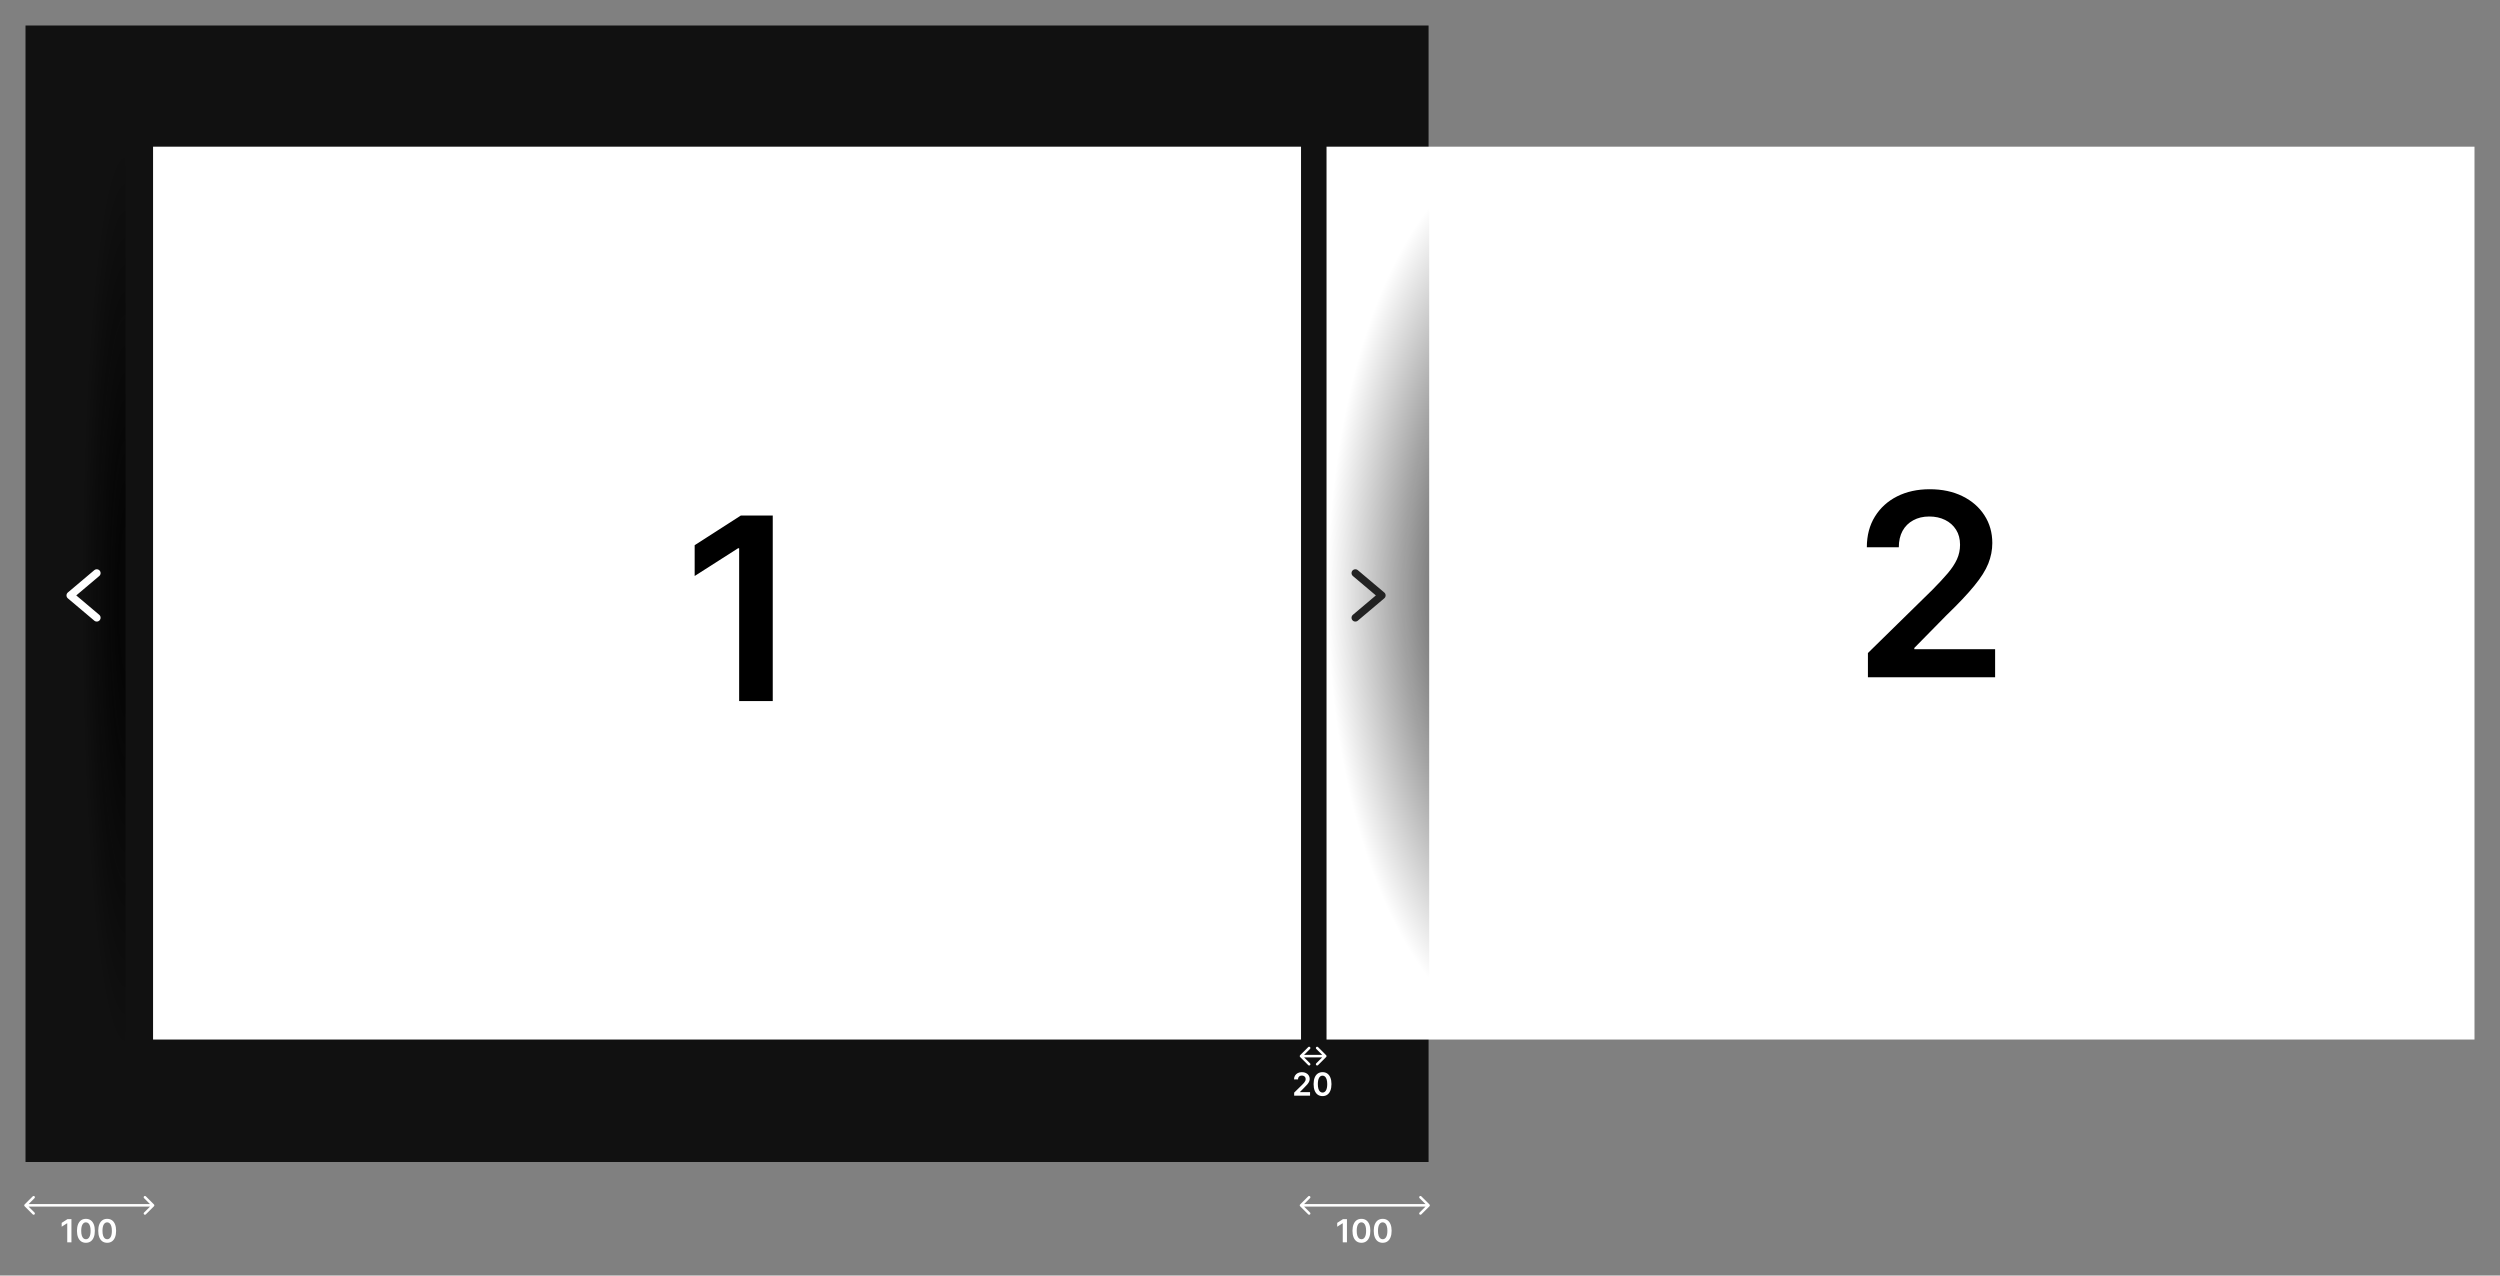 <svg width="1960" height="1000" viewBox="0 0 1960 1000" fill="none" xmlns="http://www.w3.org/2000/svg">
<rect x="0" y="0" width="1960" height="1000" fill="#808080" stroke="none"/>
<rect x="20" y="20" width="1100" height="891" fill="#111111"/>
<rect x="120" y="115" width="900" height="700" fill="white"/>
<rect x="1040" y="115" width="900" height="700" fill="white"/>
<path d="M605.839 404.205V549.66H579.489V429.844H578.637L544.617 451.577V427.43L580.768 404.205H605.839Z" fill="black"/>
<path d="M1019.29 944.293C1018.9 944.683 1018.9 945.317 1019.29 945.707L1025.66 952.071C1026.05 952.462 1026.68 952.462 1027.07 952.071C1027.46 951.681 1027.46 951.047 1027.07 950.657L1021.41 945L1027.07 939.343C1027.46 938.953 1027.46 938.319 1027.07 937.929C1026.68 937.538 1026.05 937.538 1025.66 937.929L1019.29 944.293ZM1120.71 945.707C1121.1 945.317 1121.1 944.683 1120.71 944.293L1114.34 937.929C1113.95 937.538 1113.32 937.538 1112.93 937.929C1112.54 938.319 1112.54 938.953 1112.93 939.343L1118.59 945L1112.93 950.657C1112.54 951.047 1112.54 951.681 1112.93 952.071C1113.32 952.462 1113.95 952.462 1114.34 952.071L1120.71 945.707ZM1020 946L1120 946L1120 944L1020 944L1020 946Z" fill="white"/>
<path d="M1019.29 827.293C1018.9 827.683 1018.9 828.317 1019.29 828.707L1025.66 835.071C1026.05 835.462 1026.68 835.462 1027.07 835.071C1027.46 834.681 1027.46 834.047 1027.07 833.657L1021.41 828L1027.07 822.343C1027.46 821.953 1027.46 821.319 1027.07 820.929C1026.68 820.538 1026.05 820.538 1025.66 820.929L1019.29 827.293ZM1039.71 828.707C1040.1 828.317 1040.1 827.683 1039.71 827.293L1033.34 820.929C1032.95 820.538 1032.32 820.538 1031.93 820.929C1031.54 821.319 1031.54 821.953 1031.93 822.343L1037.59 828L1031.93 833.657C1031.54 834.047 1031.54 834.681 1031.93 835.071C1032.32 835.462 1032.95 835.462 1033.34 835.071L1039.71 828.707ZM1020 829H1039V827H1020V829Z" fill="white"/>
<path d="M1464.45 531V511.966L1514.95 462.463C1519.78 457.586 1523.8 453.254 1527.02 449.466C1530.24 445.678 1532.66 442.009 1534.27 438.457C1535.88 434.906 1536.68 431.118 1536.68 427.094C1536.68 422.501 1535.64 418.571 1533.56 415.304C1531.47 411.99 1528.61 409.433 1524.96 407.634C1521.32 405.834 1517.17 404.935 1512.53 404.935C1507.75 404.935 1503.56 405.929 1499.96 407.918C1496.36 409.859 1493.57 412.629 1491.58 416.227C1489.64 419.826 1488.67 424.111 1488.67 429.082H1463.6C1463.6 419.849 1465.71 411.824 1469.92 405.006C1474.13 398.187 1479.93 392.908 1487.32 389.168C1494.75 385.427 1503.28 383.557 1512.89 383.557C1522.64 383.557 1531.21 385.38 1538.6 389.026C1545.99 392.671 1551.71 397.667 1555.79 404.011C1559.91 410.356 1561.97 417.6 1561.97 425.744C1561.97 431.189 1560.92 436.54 1558.84 441.795C1556.76 447.051 1553.09 452.875 1547.83 459.267C1542.62 465.659 1535.31 473.401 1525.89 482.491L1500.82 507.989V508.983H1564.17V531H1464.45Z" fill="black"/>
<path d="M1056.01 955.818V974H1052.72V959.023H1052.61L1048.36 961.74V958.721L1052.88 955.818H1056.01ZM1067.35 974.346C1065.89 974.346 1064.63 973.976 1063.58 973.237C1062.54 972.491 1061.74 971.417 1061.18 970.014C1060.62 968.605 1060.34 966.91 1060.34 964.927C1060.35 962.944 1060.63 961.257 1061.19 959.866C1061.75 958.47 1062.55 957.404 1063.59 956.67C1064.64 955.937 1065.89 955.57 1067.35 955.57C1068.8 955.57 1070.06 955.937 1071.1 956.67C1072.15 957.404 1072.95 958.47 1073.51 959.866C1074.07 961.263 1074.35 962.95 1074.35 964.927C1074.35 966.915 1074.07 968.614 1073.51 970.023C1072.95 971.425 1072.15 972.497 1071.1 973.237C1070.06 973.976 1068.81 974.346 1067.35 974.346ZM1067.35 971.567C1068.48 971.567 1069.38 971.008 1070.04 969.89C1070.7 968.765 1071.03 967.111 1071.03 964.927C1071.03 963.483 1070.88 962.269 1070.58 961.287C1070.28 960.304 1069.85 959.565 1069.3 959.067C1068.75 958.564 1068.1 958.313 1067.35 958.313C1066.22 958.313 1065.32 958.875 1064.67 960C1064.01 961.118 1063.68 962.761 1063.67 964.927C1063.67 966.377 1063.81 967.596 1064.11 968.585C1064.41 969.573 1064.84 970.319 1065.39 970.822C1065.94 971.319 1066.59 971.567 1067.35 971.567ZM1084.02 974.346C1082.56 974.346 1081.31 973.976 1080.26 973.237C1079.22 972.491 1078.41 971.417 1077.85 970.014C1077.3 968.605 1077.02 966.91 1077.02 964.927C1077.02 962.944 1077.31 961.257 1077.86 959.866C1078.42 958.47 1079.23 957.404 1080.27 956.67C1081.32 955.937 1082.57 955.57 1084.02 955.57C1085.48 955.57 1086.73 955.937 1087.78 956.67C1088.83 957.404 1089.63 958.47 1090.18 959.866C1090.75 961.263 1091.03 962.95 1091.03 964.927C1091.03 966.915 1090.75 968.614 1090.18 970.023C1089.63 971.425 1088.83 972.497 1087.78 973.237C1086.74 973.976 1085.48 974.346 1084.02 974.346ZM1084.02 971.567C1085.16 971.567 1086.06 971.008 1086.71 969.89C1087.38 968.765 1087.71 967.111 1087.71 964.927C1087.71 963.483 1087.56 962.269 1087.25 961.287C1086.95 960.304 1086.53 959.565 1085.98 959.067C1085.43 958.564 1084.77 958.313 1084.02 958.313C1082.89 958.313 1082 958.875 1081.34 960C1080.68 961.118 1080.35 962.761 1080.35 964.927C1080.34 966.377 1080.49 967.596 1080.78 968.585C1081.08 969.573 1081.51 970.319 1082.06 970.822C1082.61 971.319 1083.27 971.567 1084.02 971.567Z" fill="white"/>
<path d="M19.293 944.293C18.902 944.683 18.902 945.317 19.293 945.707L25.657 952.071C26.047 952.462 26.68 952.462 27.071 952.071C27.462 951.681 27.462 951.047 27.071 950.657L21.414 945L27.071 939.343C27.462 938.953 27.462 938.319 27.071 937.929C26.68 937.538 26.047 937.538 25.657 937.929L19.293 944.293ZM120.707 945.707C121.098 945.317 121.098 944.683 120.707 944.293L114.343 937.929C113.953 937.538 113.319 937.538 112.929 937.929C112.538 938.319 112.538 938.953 112.929 939.343L118.586 945L112.929 950.657C112.538 951.047 112.538 951.681 112.929 952.071C113.319 952.462 113.953 952.462 114.343 952.071L120.707 945.707ZM20 946L120 946L120 944L20 944L20 946Z" fill="white"/>
<path d="M56.011 955.818V974H52.717V959.023H52.611L48.358 961.74V958.721L52.877 955.818H56.011ZM67.348 974.346C65.886 974.346 64.631 973.976 63.584 973.237C62.542 972.491 61.74 971.417 61.178 970.014C60.622 968.605 60.343 966.91 60.343 964.927C60.349 962.944 60.63 961.257 61.187 959.866C61.749 958.47 62.551 957.404 63.593 956.67C64.64 955.937 65.892 955.57 67.348 955.57C68.804 955.57 70.056 955.937 71.103 956.67C72.151 957.404 72.953 958.47 73.509 959.866C74.072 961.263 74.353 962.95 74.353 964.927C74.353 966.915 74.072 968.614 73.509 970.023C72.953 971.425 72.151 972.497 71.103 973.237C70.062 973.976 68.81 974.346 67.348 974.346ZM67.348 971.567C68.484 971.567 69.381 971.008 70.038 969.89C70.701 968.765 71.032 967.111 71.032 964.927C71.032 963.483 70.881 962.269 70.579 961.287C70.278 960.304 69.852 959.565 69.301 959.067C68.751 958.564 68.1 958.313 67.348 958.313C66.218 958.313 65.324 958.875 64.667 960C64.01 961.118 63.678 962.761 63.673 964.927C63.667 966.377 63.812 967.596 64.108 968.585C64.409 969.573 64.836 970.319 65.386 970.822C65.936 971.319 66.59 971.567 67.348 971.567ZM84.023 974.346C82.561 974.346 81.306 973.976 80.259 973.237C79.217 972.491 78.415 971.417 77.853 970.014C77.296 968.605 77.018 966.91 77.018 964.927C77.024 962.944 77.305 961.257 77.862 959.866C78.424 958.47 79.226 957.404 80.267 956.67C81.315 955.937 82.567 955.57 84.023 955.57C85.479 955.57 86.731 955.937 87.778 956.67C88.826 957.404 89.628 958.47 90.184 959.866C90.746 961.263 91.027 962.95 91.027 964.927C91.027 966.915 90.746 968.614 90.184 970.023C89.628 971.425 88.826 972.497 87.778 973.237C86.737 973.976 85.485 974.346 84.023 974.346ZM84.023 971.567C85.159 971.567 86.056 971.008 86.713 969.89C87.376 968.765 87.707 967.111 87.707 964.927C87.707 963.483 87.556 962.269 87.254 961.287C86.953 960.304 86.526 959.565 85.976 959.067C85.425 958.564 84.775 958.313 84.023 958.313C82.892 958.313 81.999 958.875 81.342 960C80.685 961.118 80.353 962.761 80.347 964.927C80.341 966.377 80.487 967.596 80.782 968.585C81.084 969.573 81.51 970.319 82.061 970.822C82.611 971.319 83.265 971.567 84.023 971.567Z" fill="white"/>
<path d="M1014.62 859V856.621L1020.93 850.433C1021.53 849.823 1022.03 849.282 1022.44 848.808C1022.84 848.335 1023.14 847.876 1023.34 847.432C1023.54 846.988 1023.64 846.515 1023.64 846.012C1023.64 845.438 1023.51 844.946 1023.25 844.538C1022.99 844.124 1022.64 843.804 1022.18 843.579C1021.72 843.354 1021.21 843.242 1020.63 843.242C1020.03 843.242 1019.5 843.366 1019.05 843.615C1018.6 843.857 1018.26 844.204 1018.01 844.653C1017.76 845.103 1017.64 845.639 1017.64 846.26H1014.51C1014.51 845.106 1014.77 844.103 1015.3 843.251C1015.83 842.398 1016.55 841.739 1017.47 841.271C1018.4 840.803 1019.47 840.57 1020.67 840.57C1021.89 840.57 1022.96 840.797 1023.88 841.253C1024.81 841.709 1025.52 842.333 1026.03 843.126C1026.55 843.92 1026.81 844.825 1026.81 845.843C1026.81 846.524 1026.67 847.192 1026.41 847.849C1026.15 848.506 1025.7 849.234 1025.04 850.033C1024.39 850.832 1023.47 851.8 1022.3 852.936L1019.16 856.124V856.248H1027.08V859H1014.62ZM1036.86 859.346C1035.4 859.346 1034.15 858.976 1033.1 858.237C1032.06 857.491 1031.26 856.417 1030.69 855.014C1030.14 853.605 1029.86 851.91 1029.86 849.927C1029.86 847.944 1030.15 846.257 1030.7 844.866C1031.26 843.47 1032.07 842.404 1033.11 841.67C1034.16 840.937 1035.41 840.57 1036.86 840.57C1038.32 840.57 1039.57 840.937 1040.62 841.67C1041.67 842.404 1042.47 843.47 1043.02 844.866C1043.59 846.263 1043.87 847.95 1043.87 849.927C1043.87 851.915 1043.59 853.614 1043.02 855.023C1042.47 856.425 1041.67 857.497 1040.62 858.237C1039.58 858.976 1038.33 859.346 1036.86 859.346ZM1036.86 856.567C1038 856.567 1038.9 856.008 1039.55 854.89C1040.22 853.765 1040.55 852.111 1040.55 849.927C1040.55 848.483 1040.4 847.269 1040.1 846.287C1039.79 845.304 1039.37 844.565 1038.82 844.067C1038.27 843.564 1037.62 843.313 1036.86 843.313C1035.73 843.313 1034.84 843.875 1034.18 845C1033.53 846.118 1033.19 847.761 1033.19 849.927C1033.18 851.377 1033.33 852.596 1033.62 853.585C1033.93 854.573 1034.35 855.319 1034.9 855.822C1035.45 856.319 1036.11 856.567 1036.86 856.567Z" fill="white"/>
<path fill-rule="evenodd" clip-rule="evenodd" d="M1120.48 115H1040.96V815H1120.48V115ZM1200 115V815H1200V115H1200Z" fill="url(#paint0_radial_89_26)"/>
<path d="M1062.6 484.306L1083.33 466.806L1062.6 449.306" stroke="#222222" stroke-width="6" stroke-linecap="round" stroke-linejoin="round"/>
<path fill-rule="evenodd" clip-rule="evenodd" d="M64 111.728H98.463V827.581H64V111.728Z" fill="url(#paint1_radial_89_26)"/>
<path d="M75.864 484.306L55.129 466.806L75.864 449.306" stroke="white" stroke-width="6" stroke-linecap="round" stroke-linejoin="round"/>
<defs>
<radialGradient id="paint0_radial_89_26" cx="0" cy="0" r="1" gradientUnits="userSpaceOnUse" gradientTransform="translate(1200 465) rotate(90) scale(350 159.038)">
<stop offset="0.155" stop-color="#030303" stop-opacity="0.84"/>
<stop offset="1" stop-opacity="0"/>
</radialGradient>
<radialGradient id="paint1_radial_89_26" cx="0" cy="0" r="1" gradientUnits="userSpaceOnUse" gradientTransform="translate(98.463 469.654) rotate(90) scale(357.927 34.463)">
<stop offset="0.155" stop-color="#030303" stop-opacity="0.84"/>
<stop offset="1" stop-opacity="0"/>
</radialGradient>
</defs>
</svg>
